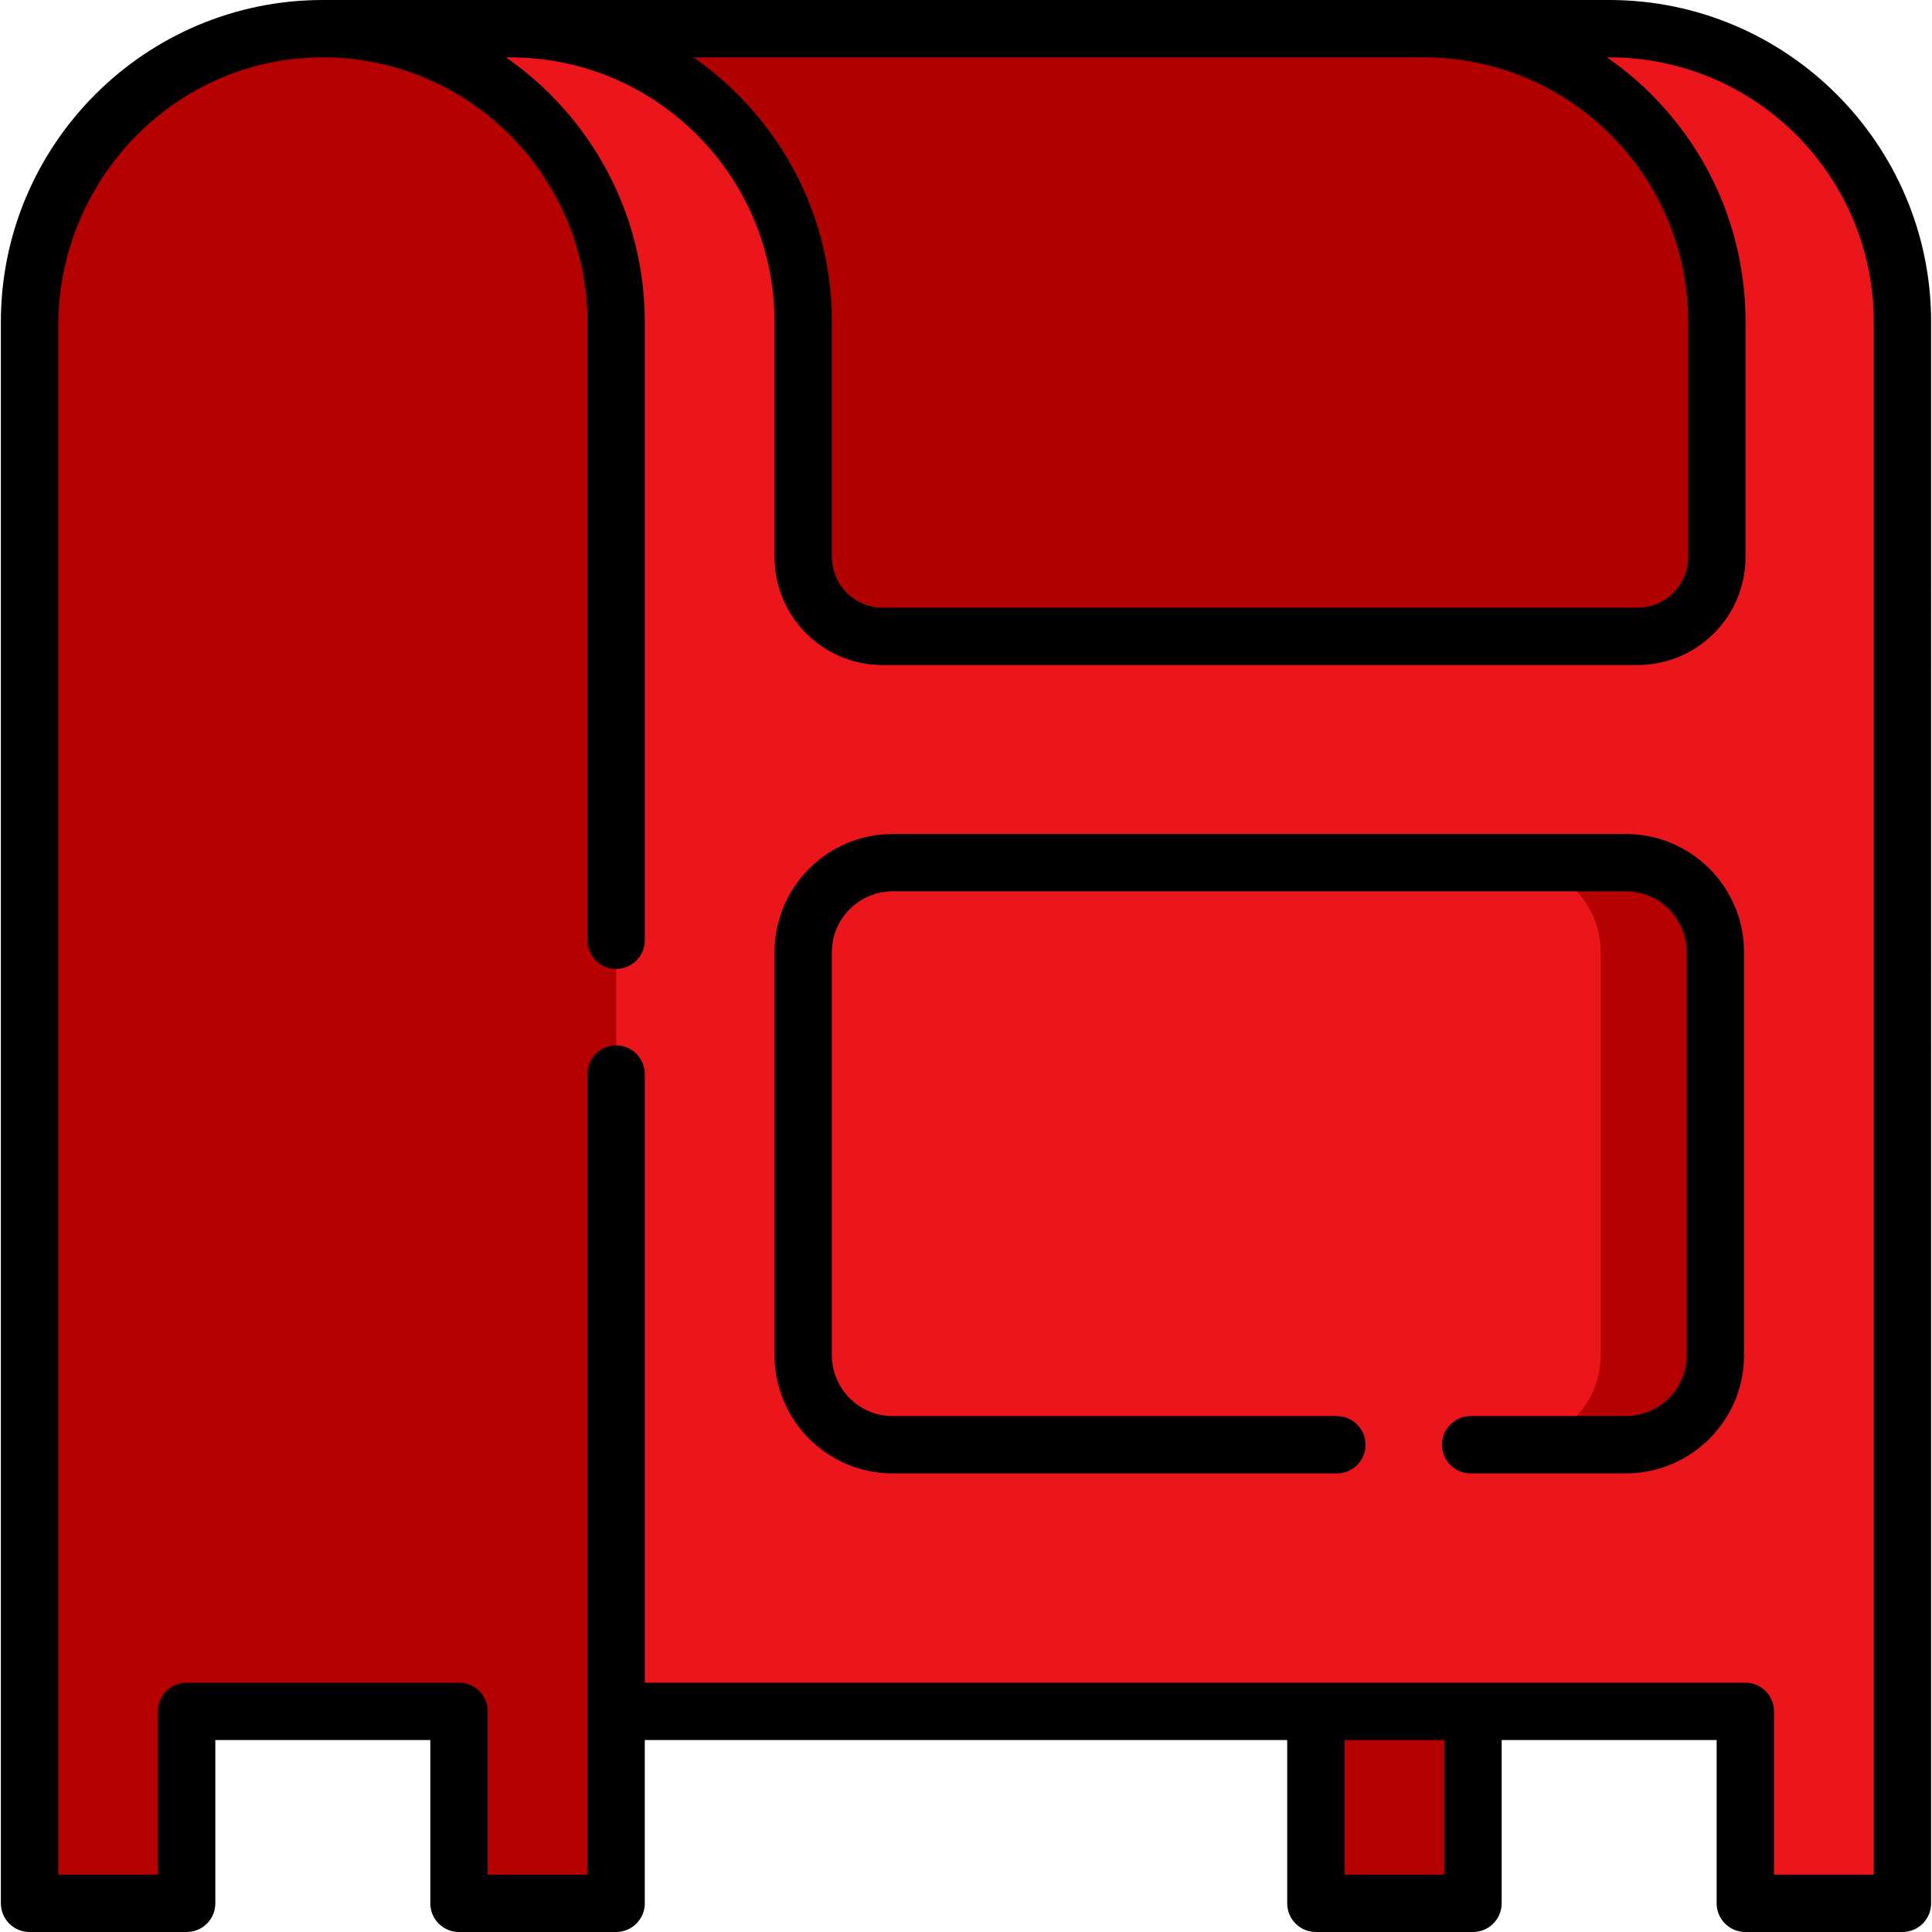 <?xml version="1.0" encoding="iso-8859-1"?>
<!-- Generator: Adobe Illustrator 19.0.0, SVG Export Plug-In . SVG Version: 6.00 Build 0)  -->
<svg version="1.1" id="Capa_1" xmlns="http://www.w3.org/2000/svg" xmlns:xlink="http://www.w3.org/1999/xlink" x="0px" y="0px"
	 viewBox="0 0 512 512" style="enable-background:new 0 0 512 512;" xml:space="preserve">
<path style="fill:#EB161C;" d="M348.721,453.526v50.877h41.641v-50.877h72.169v50.877h41.641V85.323
	c0-42.927-34.799-77.726-77.726-77.726l0,0H85.553v445.928"/>
<g>
	<path style="fill:#B40000;" d="M85.553,7.597L85.553,7.597c42.927,0,77.726,34.799,77.726,77.726v419.08h-41.641v-50.877H49.469
		v50.877H7.828V85.323C7.828,42.396,42.627,7.597,85.553,7.597z"/>
	<rect x="348.718" y="459.595" style="fill:#B40000;" width="41.642" height="44.813"/>
</g>
<path style="fill:#B00000;" d="M135.133,7.601c21.464,0,40.893,8.701,54.963,22.761c14.06,14.07,22.761,33.498,22.761,54.963v62.27
	c0,11.628,9.425,21.053,21.053,21.053h200.029c11.628,0,21.053-9.426,21.053-21.053v-62.27c0-21.464-8.701-40.893-22.761-54.963
	c-14.07-14.06-33.498-22.761-54.963-22.761C377.268,7.601,135.133,7.601,135.133,7.601z"/>
<path style="fill:#B40000;" d="M430.844,228.613h-30.387c13.118,0,23.752,10.634,23.752,23.752v106.76
	c0,13.118-10.634,23.752-23.752,23.752h30.387c13.118,0,23.752-10.634,23.752-23.752V252.364
	C454.596,239.246,443.962,228.613,430.844,228.613z"/>
<path d="M426.447,0H85.553C38.507,0,0.231,38.275,0.231,85.323v419.08c0,4.196,3.4,7.597,7.597,7.597h41.64
	c4.197,0,7.597-3.401,7.597-7.597v-43.28h56.975v43.28c0,4.196,3.4,7.597,7.597,7.597h41.64c4.197,0,7.597-3.401,7.597-7.597v-43.28
	h170.247v43.28c0,4.196,3.4,7.597,7.597,7.597h41.641c4.197,0,7.597-3.401,7.597-7.597v-43.28h56.974v43.28
	c0,4.196,3.4,7.597,7.597,7.597h41.641c4.197,0,7.597-3.401,7.597-7.597V85.323C511.771,38.275,473.494,0,426.447,0z
	 M195.465,24.988c-3.641-3.639-7.554-6.908-11.689-9.79h193.493c18.725,0,36.339,7.294,49.588,20.533
	c13.244,13.253,20.538,30.867,20.538,49.593v62.27c0,7.42-6.036,13.456-13.456,13.456H233.91c-7.42,0-13.456-6.036-13.456-13.456
	v-62.27C220.454,62.541,211.58,41.116,195.465,24.988z M382.765,496.806h-26.447v-35.683h26.447V496.806z M496.576,496.806h-26.447
	v-43.28c0-4.196-3.401-7.597-7.597-7.597h-72.169H170.876V284.626c0-4.196-3.401-7.597-7.597-7.597l0,0
	c-4.196,0-7.597,3.401-7.597,7.597v212.179h-26.446v-43.28c0-4.196-3.401-7.597-7.597-7.597h-72.17
	c-4.196,0-7.597,3.401-7.597,7.597v43.28H15.426V86.387c0-38.485,30.561-70.598,69.041-71.185
	c39.166-0.597,71.216,31.088,71.216,70.12v163.85c0,4.196,3.401,7.597,7.597,7.597l0,0c4.196,0,7.597-3.401,7.597-7.597V85.323
	c0-29.032-14.586-54.709-36.804-70.128h0.972c0.029,0,0.059,0.004,0.088,0.004c18.725,0,36.339,7.294,49.588,20.533
	c13.244,13.253,20.538,30.867,20.538,49.593v62.27c0,15.823,12.827,28.65,28.65,28.65h200.029c15.823,0,28.65-12.827,28.65-28.65
	v-62.27c0-22.783-8.873-44.21-24.988-60.336c-3.652-3.65-7.588-6.906-11.739-9.794h0.585c38.731,0,70.128,31.397,70.128,70.128
	v411.483H496.576z"/>
<path d="M430.844,221.015H236.608c-17.313,0-31.349,14.035-31.349,31.349v106.76c0,17.313,14.035,31.349,31.349,31.349h117.681
	c4.196,0,7.597-3.401,7.597-7.597l0,0c0-4.196-3.401-7.597-7.597-7.597H236.608c-8.922,0-16.155-7.232-16.155-16.155v-106.76
	c0-8.922,7.232-16.155,16.155-16.155h194.236c8.922,0,16.155,7.232,16.155,16.155v106.76c0,8.922-7.232,16.155-16.155,16.155
	h-41.101c-4.196,0-7.597,3.401-7.597,7.597l0,0c0,4.196,3.401,7.597,7.597,7.597h41.101c17.313,0,31.349-14.035,31.349-31.349
	v-106.76C462.193,235.051,448.157,221.015,430.844,221.015z"/>
<g>
</g>
<g>
</g>
<g>
</g>
<g>
</g>
<g>
</g>
<g>
</g>
<g>
</g>
<g>
</g>
<g>
</g>
<g>
</g>
<g>
</g>
<g>
</g>
<g>
</g>
<g>
</g>
<g>
</g>
</svg>
